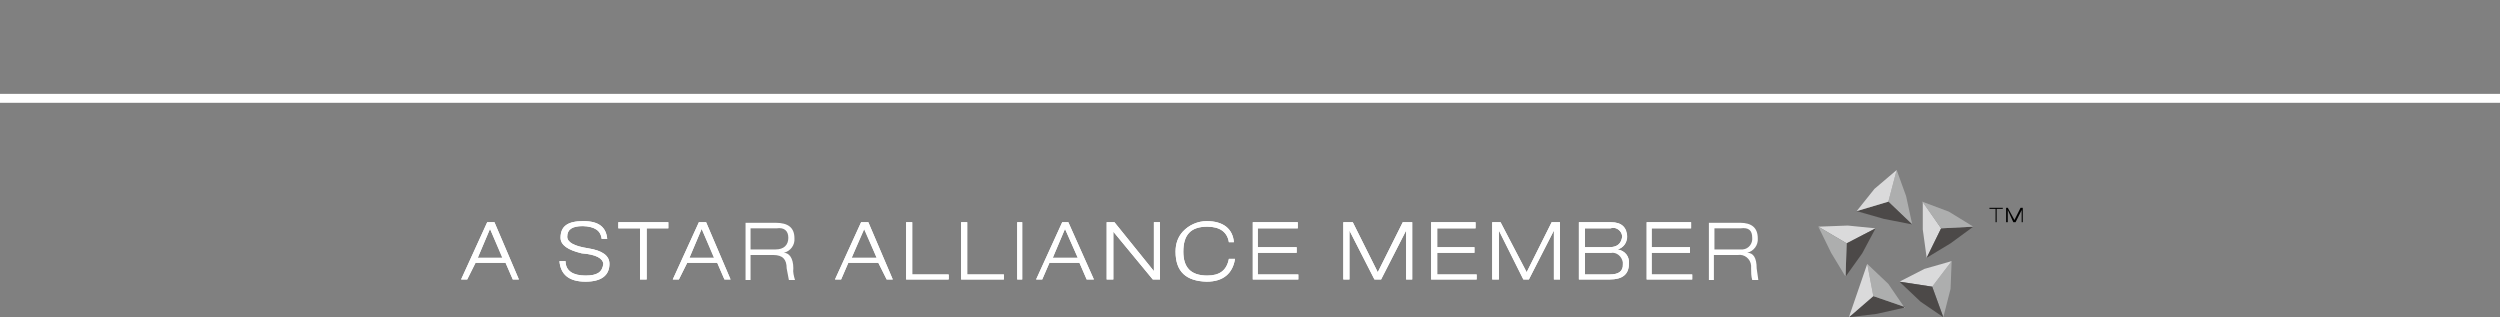 <svg version="1.1" id="圖層_1" xmlns="http://www.w3.org/2000/svg" x="0" y="0" viewBox="0 0 450 57.1" xml:space="preserve"><rect x="0" y="0" width="450" height="57.1" fill="#808080" stroke="none"/><style>.st0{fill:#4c4948}.st1{fill:#adaeae}.st2{fill:#fff}.st3{fill:#dadadb}</style><path class="st0" d="M342.9 55.2h-.2l-5.5-1.9-4.4 3.8 5-.6 4.9-1.1z"/><path class="st1" d="M342.7 55.4h.2v-.2z"/><path class="st2" d="M226.4 41.1h7.2V40h-8.1v10.3h8.2v-.9h-7.3v-3.9h7v-1h-7zm27.8-1.1h-1.7l-4.5 9-4.5-9h-1.7v10.3h1.1v-8.8l4.5 8.8h1.2l4.5-8.8v8.8h1.1zm11.4 1.1V40h-8v10.3h8.2v-.9h-7.1v-3.9h6.7v-1h-6.7v-3.4zm15.2-1.1h-1.5l-4.5 9-4.7-9h-1.5v10.3h1.2v-8.8l4.4 8.8h1l4.5-8.8v8.8h1.1zm9.2 0h-5.8v10.3h5.6c2.2 0 3.4-.9 3.4-2.8.2-1.3-.7-2.4-2-2.6 1-.3 1.7-1.2 1.7-2.3 0-1.6-1-2.6-2.9-2.6m-.1 1.1c.8-.3 1.7.2 2 1 0 .1.1.3.1.5-.2 1.3-.9 1.9-2.4 1.9h-4.3v-3.4h4.6zm.2 4.3c1-.1 2 .6 2.1 1.7v.4c0 1.3-.8 1.9-2.4 1.9h-4.5v-3.9h4.8v-.1zm14.3-4.3V40h-8v10.3h8.2v-.9h-7.3v-3.9h6.9v-1h-6.9v-3.4z"/><path class="st3" d="M332.6 40.6l-5.3.2 5.1 3 5.2-2.7z"/><path class="st0" d="M332.4 43.8l-.2 6 3-4.2 2.4-4.5z"/><path class="st1" d="M332.2 49.8l.2-6-5.1-3 2.3 4.7z"/><path class="st3" d="M346.1 36.3v5l.7 5.1 2.6-5.3z"/><path class="st0" d="M355.2 40.8l-5.8.3-2.6 5.3 4.3-2.6z"/><path class="st1" d="M349.4 41.1l5.8-.3-4.4-2.7-4.8-1.8zm-5.2-.7l-1.1-5.1-1.7-4.7-1.5 5.7z"/><path class="st0" d="M339.1 39.4l5.1 1-4.3-4.1-5.7 1.7z"/><path class="st3" d="M341.4 30.6l-4 3.4-3.2 4 5.7-1.7z"/><path class="st1" d="M351.1 52l.2-5-3.5 4.6 2 5.5z"/><path class="st3" d="M347.8 51.6l3.5-4.6-4.9 1.4-4.5 2.3z"/><path class="st0" d="M341.9 50.7l3.8 3.6 4.1 2.8-2-5.5z"/><path class="st1" d="M342.7 55.2l-2.8-4.1-3.8-3.6 1.1 5.8z"/><path class="st3" d="M332.8 57.1l4.4-3.8-1.1-5.8z"/><path class="st2" d="M89 40h-1.3L83 50.3h1.1l1.5-3H91l1.3 3h1.1L89 40zm1.5 6.4H86l2.2-5.2 2.3 5.2zm17.8-3.4h1c-.2-2.1-1.5-3.2-4.3-3.2s-4.1.9-4.1 3c0 1.3 1.3 2.2 3.8 2.8 2.6.2 3.8.9 3.9 1.9-.2 1.5-1.1 2.1-3.2 2.1-2.2 0-3.6-.8-3.6-2.6h-1.1c.2 2.4 1.7 3.7 4.7 3.7 2.8 0 4.3-1.1 4.3-3.2 0-1.5-1.3-2.4-3.8-2.8-2.6-.4-3.8-1.1-3.8-2.1 0-1.3.9-1.9 2.8-1.9 2.1.1 3.3.8 3.4 2.3m8.1-1.9h3.9V40h-9v1.1h3.9v9.2h1.2zm10.7-1.1h-1.3l-4.7 10.3h1.1l1.5-3h5.4l1.3 3h1.1L127.1 40zm1.5 6.4h-4.5l2.2-5.2 2.3 5.2zm27.7-6.4H155l-4.7 10.3h1.1l1.3-3h5.4l1.5 3h1.1L156.3 40zm1.5 6.4h-4.5l2.2-5.2 2.3 5.2zm6.4-6.4h-1.1v10.3h7.7v-.9h-6.6zm9.9 0H173v10.3h7.7v-.9h-6.6zm9 0h.9v10.3h-.9zm39 3.6c-.2-2.4-1.9-3.8-4.9-3.8-1.6 0-3.2.7-4.3 1.9-.9 1-1.3 2.2-1.3 3.6 0 3.6 1.9 5.3 5.6 5.4 3 0 4.7-1.5 5.1-4.1h-1.1c-.4 2.1-1.7 3-3.9 3-3 0-4.3-1.5-4.3-4.3 0-3 1.3-4.5 4.3-4.5 2.2 0 3.6.9 3.9 2.8h.9zM200.6 40h-1.4v10.3h1.2v-8.6l7.1 8.6h1.3V40h-1.1v8.8zm-8.3 0h-1.1l-4.7 10.3h1.1l1.3-3h5.4l1.3 3h1.3L192.3 40zm1.7 6.4h-4.5l2.2-5.2 2.3 5.2z"/><path d="M359.2 37.6V40h.2v-2.4h1.1v-.2h-2.4v.2zm4.5-.2l-1.1 2.2-1.2-2.2h-.3V40h.3v-2.2l1 2.2h.4l1.1-2.2V40h.2v-2.6z"/><path class="st2" d="M252.5 40l-4.5 9-4.5-9h-1.7v10.3h1.1v-8.8l4.5 8.8h1.2l4.5-8.8v8.8h1.1V40zm16.1 0v10.3h1.2v-8.8l4.4 8.8h1l4.5-8.8v8.8h1.1V40h-1.5l-4.5 9-4.7-9zm-3 0h-8v10.3h8.2v-.9h-7.1v-3.9h6.7v-1h-6.7v-3.4h6.9zm38.8 0h-8v10.3h8.2v-.9h-7.3v-3.9h6.9v-1h-6.9v-3.4h7.1zm11.8 8.3c0-1.9-.6-2.8-1.7-2.8 1.2-.3 2-1.4 1.9-2.6 0-1.9-1.1-2.8-3.2-2.8h-5.6v10.3h.9v-4.5h4.3c1.2-.2 2.3.7 2.4 1.9v.5c0 .7 0 1.4.2 2.1h1.1l-.3-2.1zm-7.6-3.4v-3.8h4.7c1.5-.2 2.1.4 2.1 1.7.1 1-.6 2-1.7 2.1h-5.1zm-17.5 0c1-.2 1.8-1.2 1.7-2.3 0-1.7-.9-2.6-2.8-2.6h-5.8v10.3h5.6c2.2 0 3.4-.9 3.4-2.8.1-1.3-.7-2.4-2.1-2.6m-5.9-3.8h4.7c.8-.3 1.7.2 2 1 0 .1.1.3.1.5-.2 1.3-.9 1.9-2.4 1.9h-4.3l-.1-3.4zm4.5 8.3h-4.5v-3.9h4.8c1-.1 1.9.6 2.1 1.7v.4c0 1.3-.8 1.8-2.4 1.8M109.3 43c-.2-2.1-1.5-3.2-4.3-3.2s-4.1.9-4.1 3c0 1.3 1.3 2.2 3.8 2.8 2.6.2 3.8.9 3.9 1.9-.2 1.5-1.1 2.1-3.2 2.1-2.2 0-3.6-.8-3.6-2.6h-1.1c.2 2.4 1.7 3.7 4.7 3.7 2.8 0 4.3-1.1 4.3-3.2 0-1.5-1.3-2.4-3.8-2.8-2.6-.4-3.8-1.1-3.8-2.1 0-1.3.9-1.9 2.8-1.9 2.1 0 3.2.8 3.4 2.3h1m2-1.9h3.9v9.2h1.2v-9.2h3.9V40h-9zm122.3 0V40h-8.1v10.3h8.2v-.9h-7.3v-3.9h7v-1h-7v-3.4zm-90.8 7.2c0-1.9-.8-2.8-1.7-2.8 1.2-.3 2-1.4 1.9-2.6 0-1.9-1.1-2.8-3.4-2.8h-5.4v10.3h.9v-4.5h4.1c1.7 0 2.4.8 2.4 2.4l.4 2.1h1.1c-.2-.7-.4-1.4-.3-2.1m-3.2-3.4h-4.5v-3.8h4.7c1.3-.2 2.1.4 2.1 1.7s-.8 2.1-2.3 2.1m23.5-4.9v10.3h7.6v-.9h-6.5V40zm9.9 0v10.3h7.7v-.9h-6.6V40zm10.1 0h.9v10.3h-.9zm39 3.6c-.2-2.4-1.9-3.8-4.9-3.8-1.6 0-3.2.7-4.3 1.9-.9 1-1.3 2.2-1.3 3.6 0 3.6 1.9 5.3 5.6 5.4 3 0 4.7-1.5 5.1-4.1h-1.1c-.4 2.1-1.7 3-3.9 3-3 0-4.3-1.5-4.3-4.3 0-3 1.3-4.5 4.3-4.5 2.2 0 3.6.9 3.9 2.8h.9M207.7 40v8.8l-7.1-8.8h-1.4v10.3h1.2v-8.6l7.1 8.6h1.3V40zm-15.4 0h-1.1l-4.7 10.3h1.1l1.3-3h5.4l1.3 3h1.3L192.3 40zm-2.8 6.4l2.2-5.2 2.3 5.2h-4.5zM156.3 40H155l-4.7 10.3h1.1l1.3-3h5.4l1.5 3h1.1L156.3 40zm-3 6.4l2.3-5.2 2.2 5.2h-4.5zM127.1 40h-1.3l-4.7 10.3h1.1l1.5-3h5.4l1.3 3h1.1L127.1 40zm-3 6.4l2.2-5.2 2.2 5.2h-4.4zM89 40h-1.3L83 50.3h1.1l1.5-3H91l1.3 3h1.1L89 40zm-3 6.4l2.2-5.2 2.2 5.2H86zM0 16.9h450v1.6H0z"/></svg>